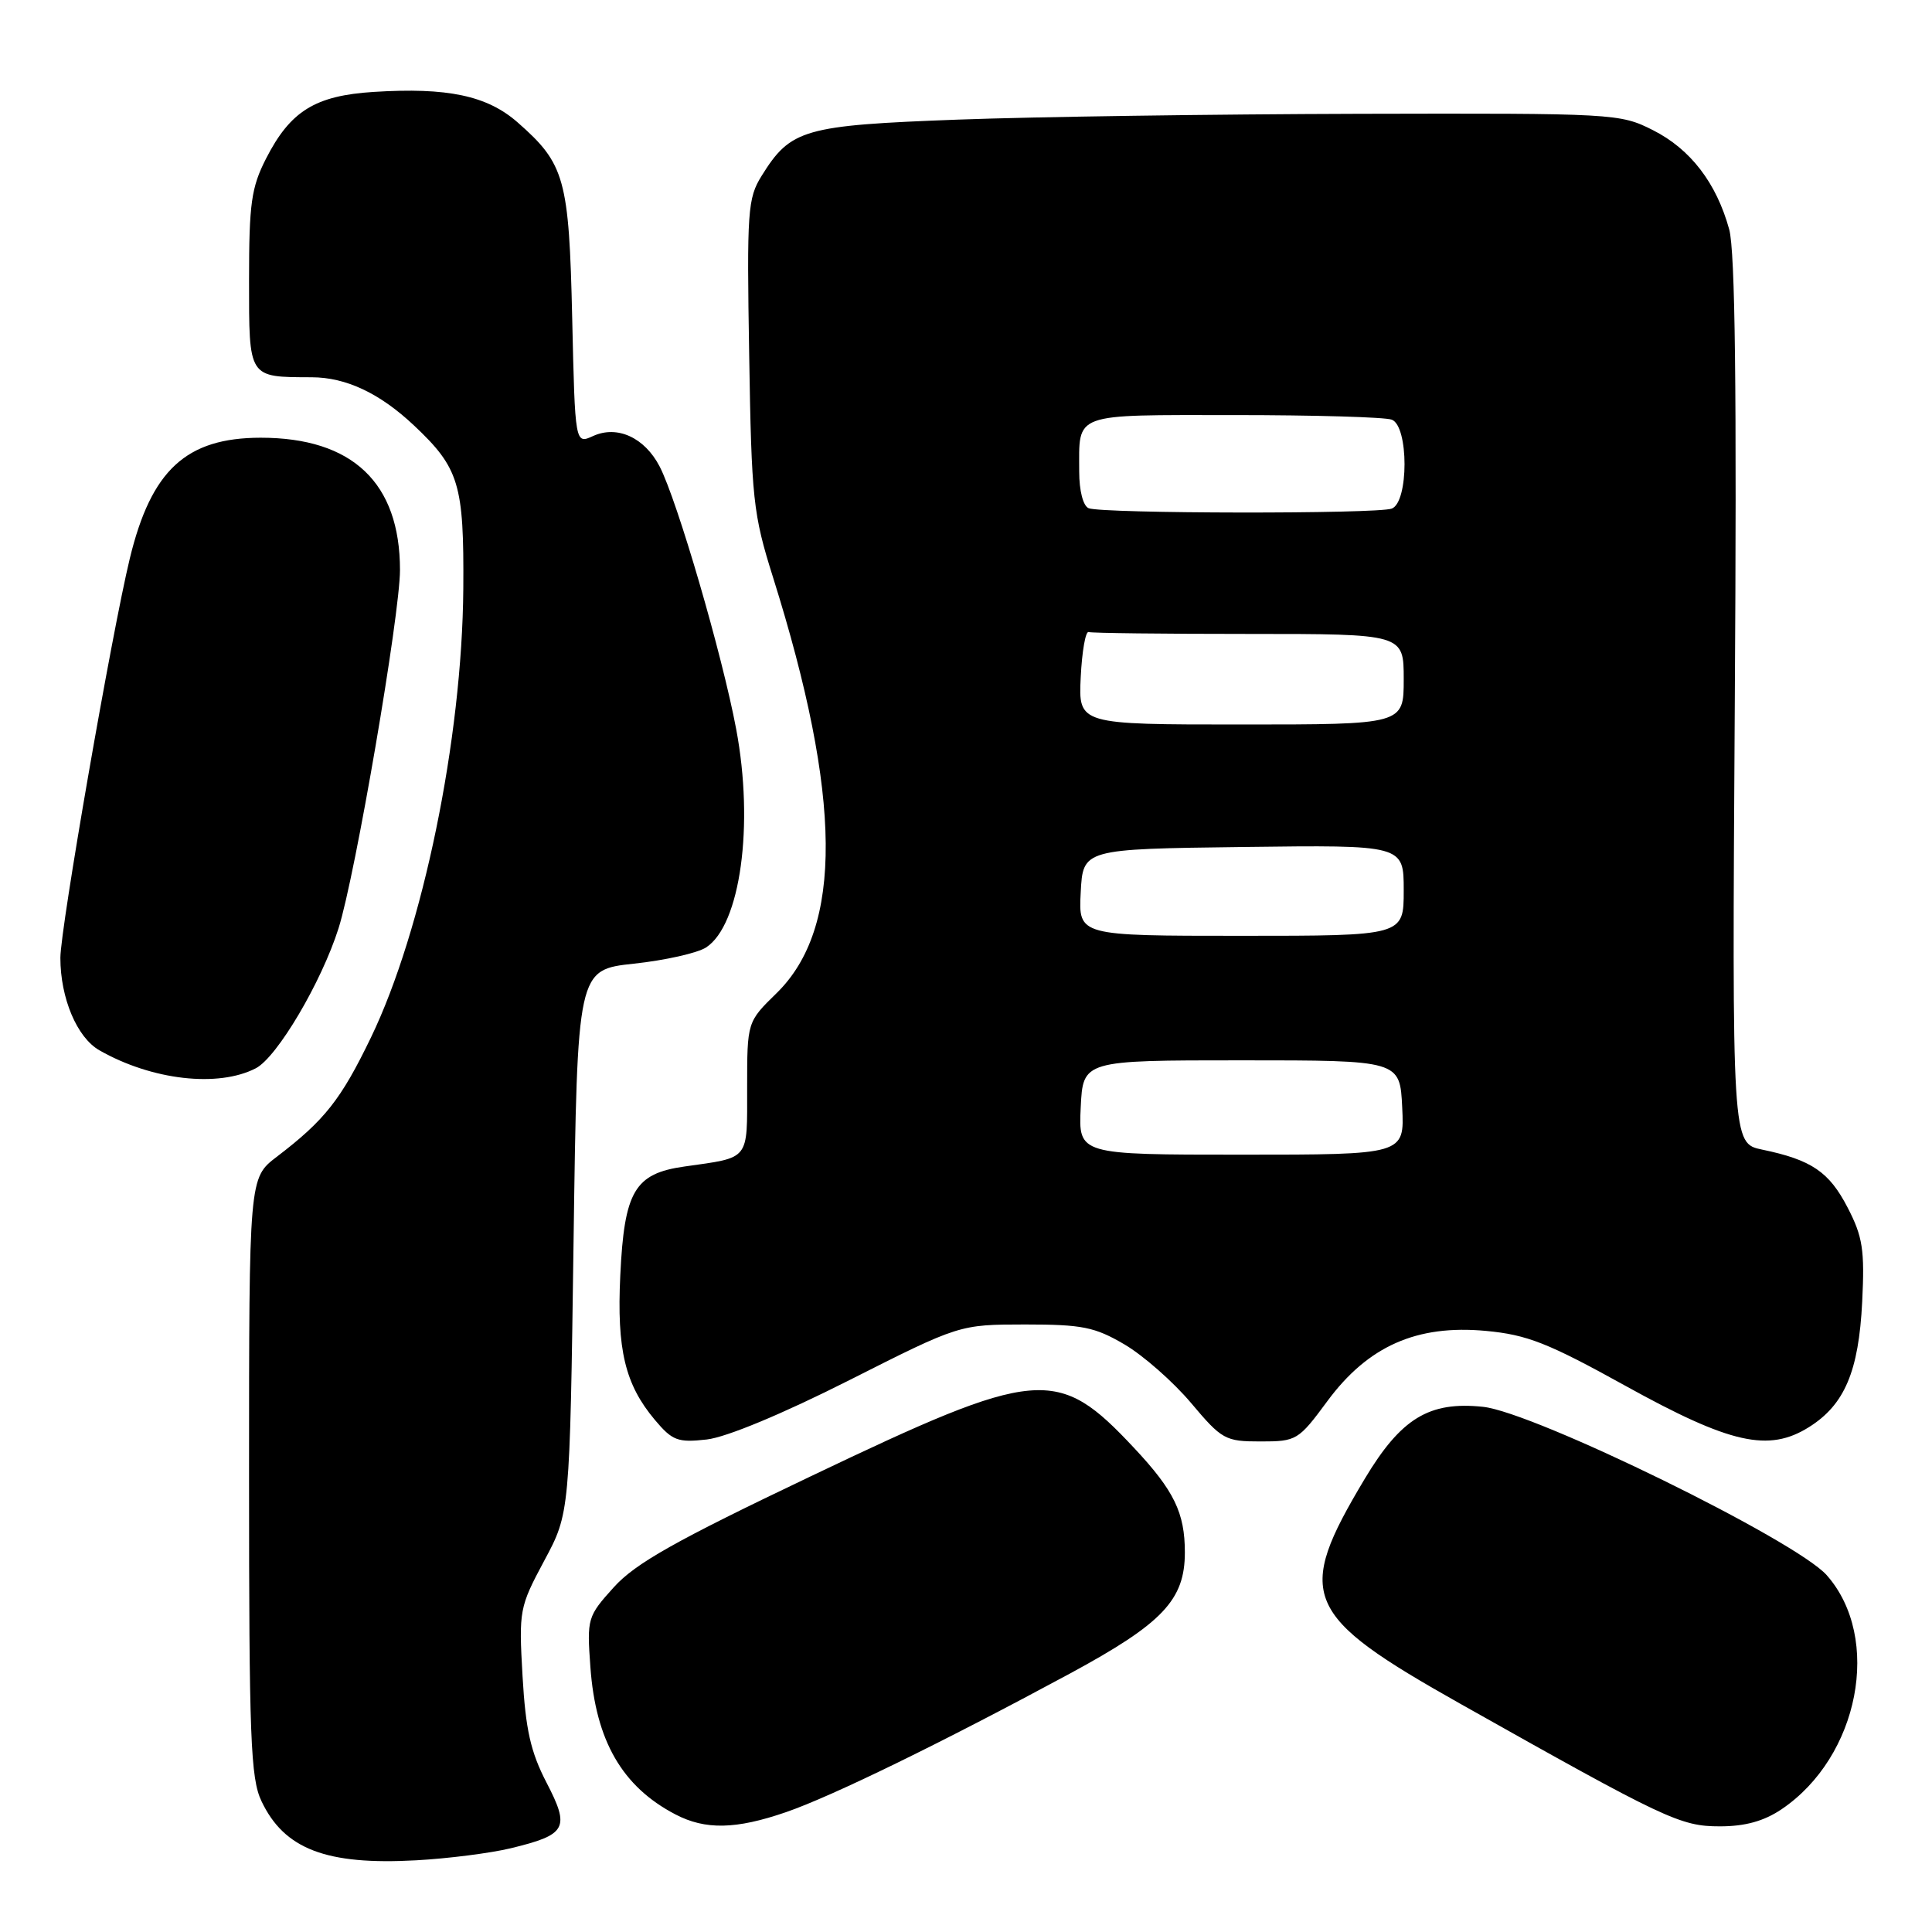 <?xml version="1.0" encoding="UTF-8" standalone="no"?>
<!DOCTYPE svg PUBLIC "-//W3C//DTD SVG 1.1//EN" "http://www.w3.org/Graphics/SVG/1.1/DTD/svg11.dtd" >
<svg xmlns="http://www.w3.org/2000/svg" xmlns:xlink="http://www.w3.org/1999/xlink" version="1.1" viewBox="0 0 256 256">
 <g >
 <path fill="currentColor"
d=" M 67.65 244.91 C 75.09 243.11 75.56 242.26 72.42 236.21 C 70.31 232.14 69.65 229.20 69.24 222.10 C 68.74 213.37 68.82 212.96 72.11 206.81 C 75.50 200.50 75.50 200.50 76.00 164.50 C 76.50 128.50 76.50 128.50 84.00 127.69 C 88.12 127.25 92.43 126.28 93.56 125.54 C 98.11 122.59 99.94 109.32 97.55 96.62 C 95.71 86.79 89.75 66.35 87.41 61.82 C 85.42 57.98 81.80 56.32 78.60 57.77 C 76.20 58.87 76.20 58.87 75.82 42.18 C 75.40 23.68 74.85 21.71 68.59 16.22 C 64.55 12.67 59.30 11.56 49.50 12.18 C 41.76 12.67 38.47 14.71 35.25 21.02 C 33.30 24.84 33.00 26.96 33.00 37.10 C 33.00 50.19 32.85 49.96 41.30 49.99 C 45.85 50.00 50.31 52.10 54.84 56.36 C 60.85 62.02 61.49 64.14 61.39 78.00 C 61.24 97.88 56.03 123.23 49.14 137.50 C 45.17 145.72 43.01 148.45 36.66 153.29 C 33.00 156.09 33.00 156.09 33.00 195.64 C 33.00 230.32 33.20 235.63 34.65 238.67 C 37.67 245.03 43.25 247.16 55.15 246.50 C 59.36 246.27 64.99 245.55 67.65 244.91 Z  M 104.15 240.12 C 110.25 238.02 124.81 230.91 141.78 221.75 C 154.05 215.11 157.00 212.01 157.00 205.70 C 157.00 200.46 155.58 197.53 150.30 191.89 C 140.10 180.99 137.64 181.20 107.38 195.64 C 89.46 204.18 84.20 207.15 81.34 210.31 C 77.84 214.19 77.76 214.44 78.23 220.89 C 78.93 230.65 82.44 236.74 89.50 240.42 C 93.46 242.49 97.51 242.41 104.15 240.12 Z  M 236.06 239.74 C 246.35 232.80 249.40 217.06 242.06 208.73 C 238.00 204.12 203.30 187.12 196.50 186.41 C 189.36 185.66 185.64 187.93 180.83 195.96 C 171.54 211.49 172.60 213.99 193.50 225.76 C 220.73 241.09 222.65 242.00 227.90 242.00 C 231.24 242.00 233.73 241.31 236.06 239.74 Z  M 112.54 182.88 C 127.13 175.51 127.13 175.51 135.82 175.50 C 143.41 175.50 145.06 175.83 149.01 178.15 C 151.49 179.61 155.46 183.10 157.82 185.90 C 161.91 190.76 162.35 191.00 167.03 191.00 C 171.80 191.00 172.05 190.85 175.88 185.66 C 181.27 178.36 187.73 175.50 196.88 176.35 C 202.36 176.86 205.10 177.94 215.40 183.64 C 229.28 191.32 234.35 192.46 239.70 189.10 C 244.42 186.14 246.29 181.72 246.75 172.50 C 247.09 165.61 246.82 163.87 244.82 160.01 C 242.37 155.27 240.04 153.69 233.50 152.33 C 229.50 151.50 229.50 151.50 229.87 93.00 C 230.14 51.79 229.92 33.29 229.13 30.40 C 227.44 24.25 224.00 19.76 219.03 17.25 C 214.66 15.04 213.95 15.00 180.04 15.08 C 161.04 15.13 137.14 15.47 126.92 15.85 C 106.49 16.61 104.77 17.11 100.92 23.30 C 99.07 26.27 98.95 27.94 99.27 47.00 C 99.58 66.20 99.78 68.07 102.43 76.50 C 111.59 105.66 111.73 122.97 102.90 131.60 C 99.00 135.41 99.00 135.41 99.00 144.14 C 99.00 153.87 99.43 153.33 90.69 154.57 C 84.09 155.50 82.72 157.83 82.19 169.01 C 81.72 178.83 82.82 183.44 86.77 188.14 C 89.09 190.90 89.81 191.17 93.65 190.74 C 96.26 190.44 103.67 187.36 112.54 182.88 Z  M 33.90 141.55 C 36.72 140.09 42.60 130.14 44.86 123.00 C 47.08 116.01 53.00 81.44 53.00 75.53 C 53.00 63.97 46.71 58.00 34.54 58.00 C 24.67 58.01 20.04 62.28 17.20 74.00 C 14.81 83.88 8.00 123.04 8.00 126.92 C 8.00 132.26 10.20 137.48 13.17 139.17 C 20.11 143.13 28.90 144.14 33.90 141.55 Z  M 143.20 146.75 C 143.50 140.50 143.50 140.50 164.50 140.50 C 185.50 140.50 185.50 140.50 185.80 146.75 C 186.10 153.00 186.10 153.00 164.50 153.00 C 142.90 153.00 142.90 153.00 143.20 146.75 Z  M 143.20 118.25 C 143.50 112.50 143.50 112.50 164.75 112.23 C 186.00 111.96 186.00 111.96 186.00 117.98 C 186.00 124.00 186.00 124.00 164.45 124.00 C 142.90 124.00 142.90 124.00 143.20 118.25 Z  M 143.20 89.75 C 143.37 86.31 143.84 83.61 144.25 83.75 C 144.66 83.89 154.22 84.00 165.50 84.00 C 186.00 84.00 186.00 84.00 186.00 90.00 C 186.00 96.00 186.00 96.00 164.45 96.00 C 142.90 96.00 142.90 96.00 143.20 89.75 Z  M 144.25 67.34 C 143.52 67.04 143.00 65.03 143.00 62.50 C 143.00 54.61 141.93 55.00 163.53 55.00 C 174.15 55.00 183.55 55.27 184.42 55.61 C 186.67 56.47 186.67 66.53 184.42 67.39 C 182.54 68.12 146.05 68.07 144.25 67.34 Z "/>
</g>
</svg>